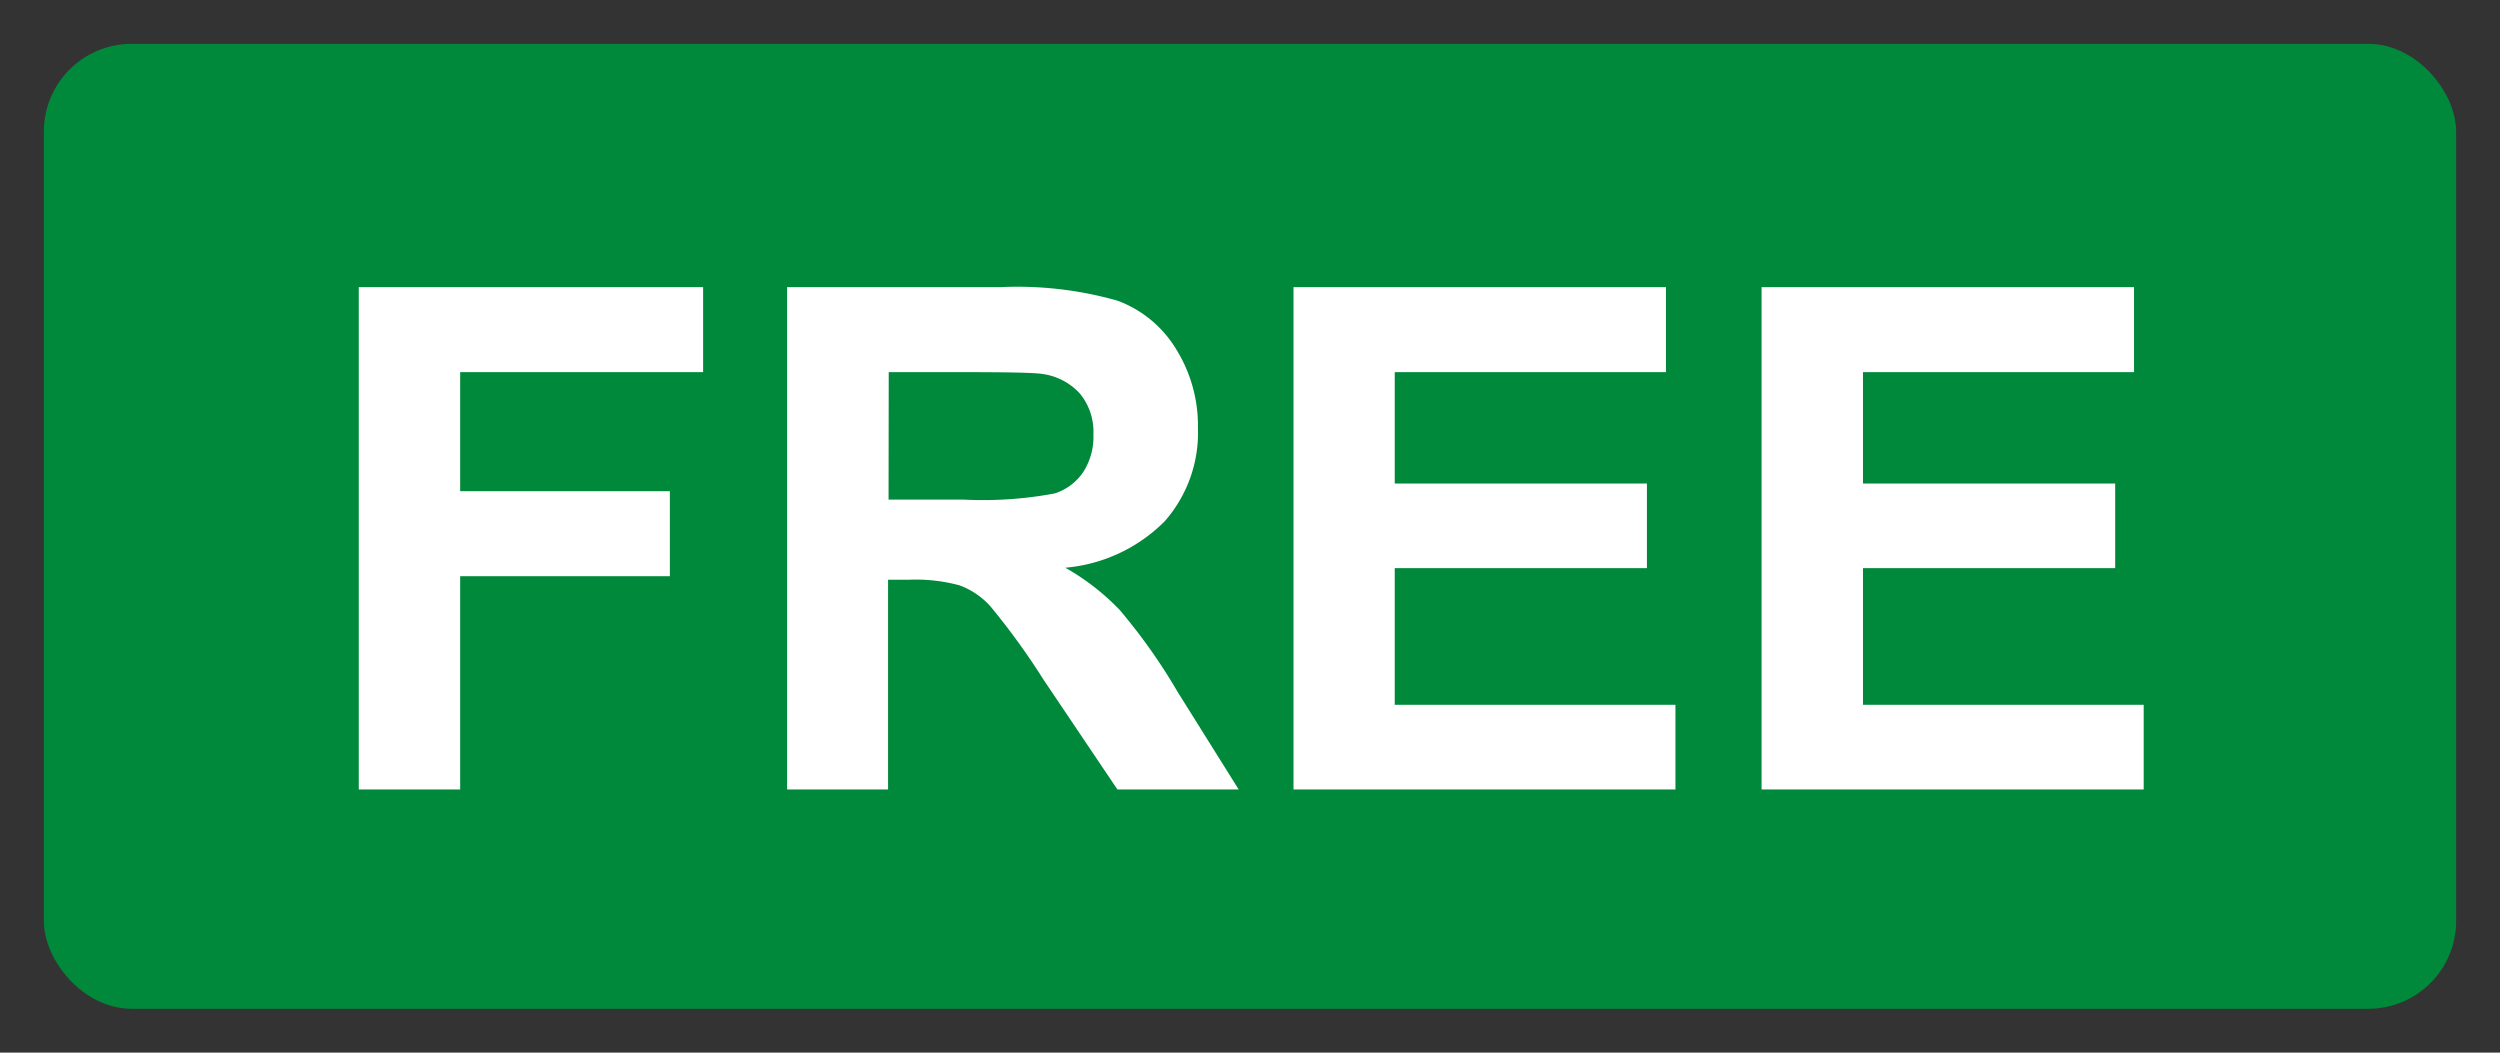 <svg id="free" xmlns="http://www.w3.org/2000/svg" width="57" height="24" viewBox="0 0 57 24">
  <rect x="0" y="0" width="57" height="24" fill="#333333" stroke="none"/>
  <rect id="Rectangle_11" data-name="Rectangle 11" width="57" height="24" fill="none"/>
  <g id="Group_5" data-name="Group 5" transform="translate(145 -88)">
    <rect id="Rectangle_1" data-name="Rectangle 1" width="55" height="22" rx="2" transform="translate(-144 89)" fill="#00893a"/>
    <path id="Path_11" data-name="Path 11" d="M1.18,0V-11.453H9.031v1.938H3.492V-6.8H8.273v1.938H3.492V0Zm9.766,0V-11.453h4.867a8.331,8.331,0,0,1,2.668.309,2.632,2.632,0,0,1,1.332,1.1,3.3,3.3,0,0,1,.5,1.8,3.057,3.057,0,0,1-.758,2.129,3.639,3.639,0,0,1-2.266,1.059,5.4,5.4,0,0,1,1.238.961,13.053,13.053,0,0,1,1.316,1.859L21.242,0H18.477L16.8-2.492a16.166,16.166,0,0,0-1.219-1.684,1.775,1.775,0,0,0-.7-.477,3.812,3.812,0,0,0-1.164-.129h-.469V0Zm2.313-6.609h1.711a8.835,8.835,0,0,0,2.078-.141,1.245,1.245,0,0,0,.648-.484,1.491,1.491,0,0,0,.234-.859,1.373,1.373,0,0,0-.309-.934,1.416,1.416,0,0,0-.871-.449q-.281-.039-1.687-.039h-1.8ZM22.492,0V-11.453h8.492v1.938H24.8v2.539h5.75v1.93H24.8V-1.93h6.4V0ZM33.164,0V-11.453h8.492v1.938h-6.18v2.539h5.75v1.93h-5.75V-1.93h6.4V0Z" transform="translate(-138 106)" fill="#fff"/>
  </g>
</svg>
